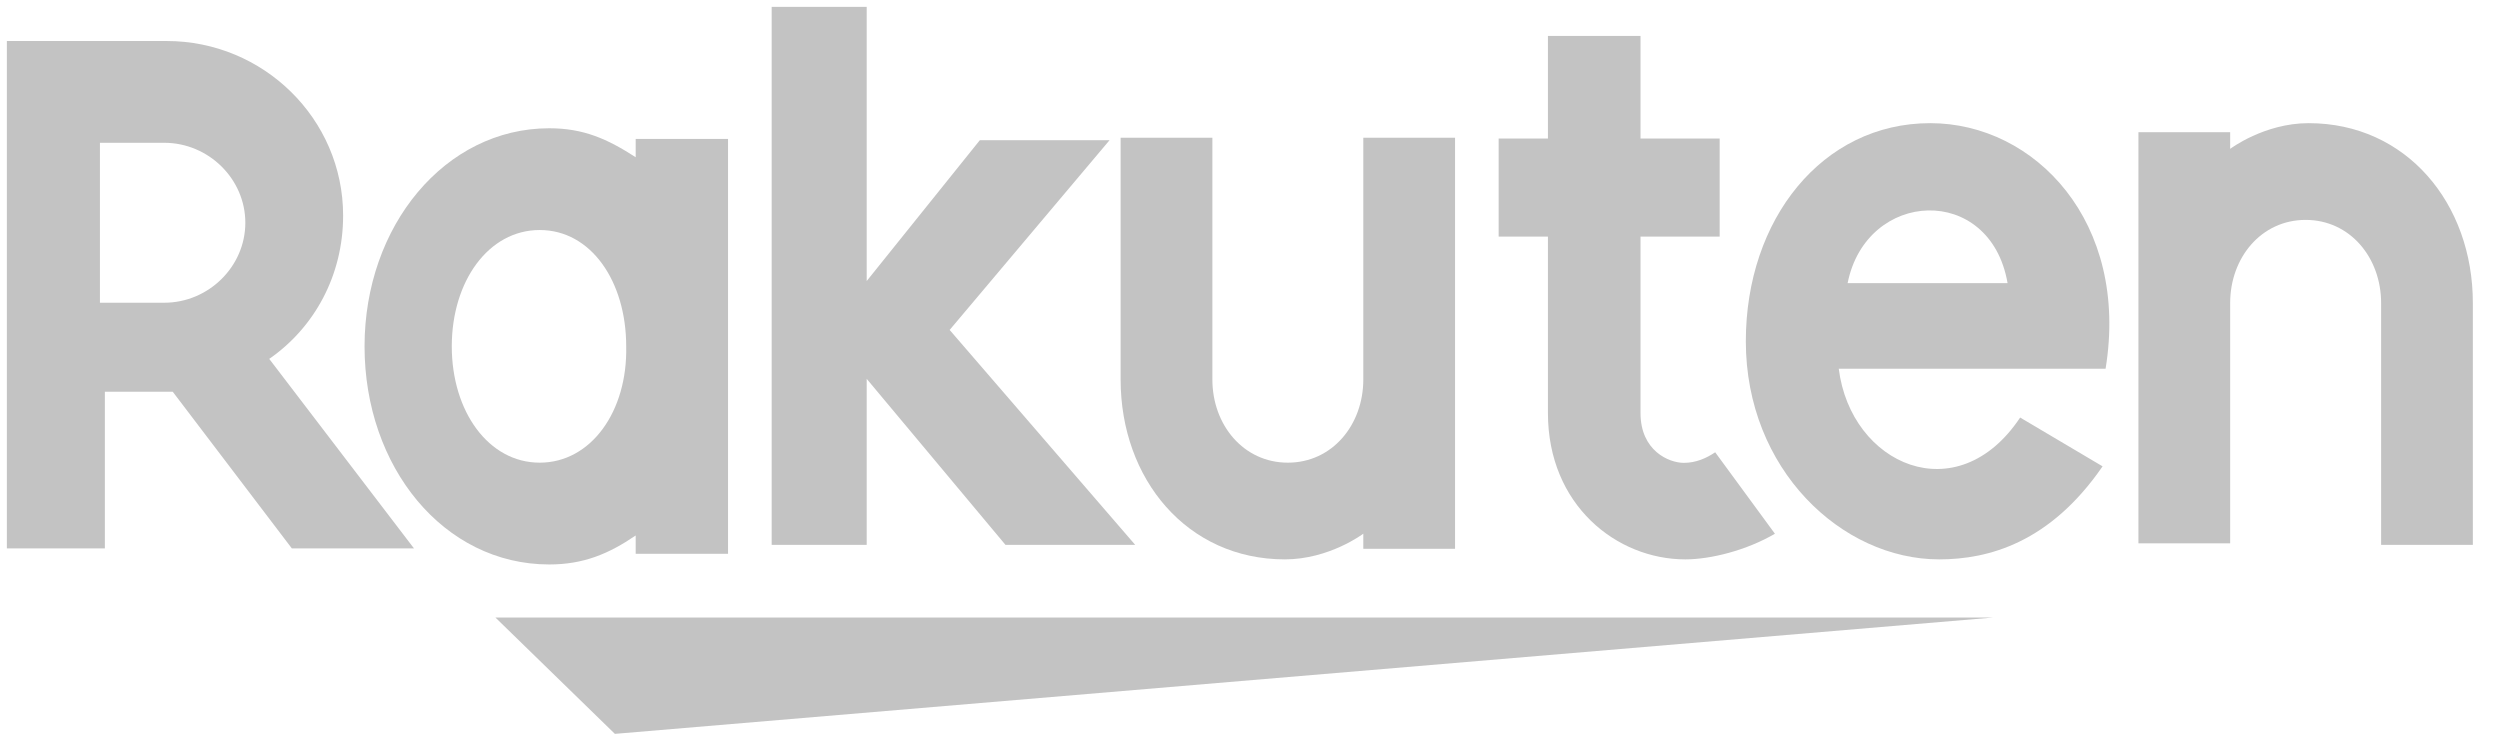 <svg width="121" height="36" viewBox="0 0 121 36" fill="none" xmlns="http://www.w3.org/2000/svg">
<path d="M96.463 29.889H23.979L29.76 35.519L96.463 29.889Z" fill="#C3C3C3"/>
<path d="M107.94 26.37V14.666C107.94 12.472 109.445 10.643 111.593 10.643C113.742 10.643 115.246 12.472 115.246 14.666V26.37H119.686V14.666C119.686 9.838 116.463 5.961 111.737 5.961C109.588 5.961 107.94 7.205 107.94 7.205V6.4H103.5V26.297H107.94V26.37Z" fill="#C3C3C3"/>
<path fill-rule="evenodd" clip-rule="evenodd" d="M84.498 16.518C84.498 10.612 88.199 5.961 93.422 5.961C98.5 5.961 103.071 10.76 101.91 17.846H88.996C89.576 22.497 94.728 24.786 97.775 20.209L101.765 22.571C99.225 26.262 96.251 27.074 93.857 27.074C89.141 27.074 84.498 22.719 84.498 16.518ZM97.166 13.703H89.425C90.332 9.157 96.33 8.868 97.166 13.703Z" fill="#C3C3C3"/>
<path d="M83.015 21.89C82.581 22.183 82.076 22.402 81.498 22.402C80.775 22.402 79.401 21.817 79.401 19.992V11.45H83.232V6.704H79.401V1.739H74.92V6.704H72.535V11.45H74.92V19.992C74.92 24.446 78.245 27.074 81.57 27.074C82.798 27.074 84.534 26.636 85.906 25.833L83.015 21.89Z" fill="#C3C3C3"/>
<path d="M65.984 6.666V18.369C65.984 20.564 64.48 22.393 62.331 22.393C60.183 22.393 58.679 20.564 58.679 18.369V6.666H54.238V18.369C54.238 23.197 57.461 27.074 62.188 27.074C64.337 27.074 65.984 25.831 65.984 25.831V26.562H70.424V6.666H65.984Z" fill="#C3C3C3"/>
<path d="M45.963 15.969L53.701 6.787H47.423L41.948 13.602V0.332H37.349V26.37H41.948V18.336L48.664 26.37H54.942L45.963 15.969Z" fill="#C3C3C3"/>
<path fill-rule="evenodd" clip-rule="evenodd" d="M30.767 7.61V6.724H35.237V26.803H30.767V25.917C29.469 26.803 28.243 27.32 26.585 27.32C21.465 27.32 17.644 22.596 17.644 16.764C17.644 10.932 21.537 6.208 26.585 6.208C28.243 6.208 29.397 6.724 30.767 7.61ZM21.866 16.763C21.866 19.907 23.639 22.393 26.122 22.393C28.606 22.393 30.379 19.907 30.308 16.763C30.308 13.619 28.606 11.133 26.122 11.133C23.639 11.133 21.866 13.619 21.866 16.763Z" fill="#C3C3C3"/>
<path fill-rule="evenodd" clip-rule="evenodd" d="M5.076 18.959V26.544H0.332V1.985H8.068C12.739 1.985 16.607 5.741 16.607 10.436C16.607 13.325 15.22 15.854 13.031 17.37L20.037 26.544H14.126L8.36 18.959H5.076ZM7.948 6.911H4.837V14.652H7.948C10.096 14.652 11.874 12.899 11.874 10.781C11.874 8.663 10.096 6.911 7.948 6.911Z" fill="#C3C3C3"/>
</svg>

